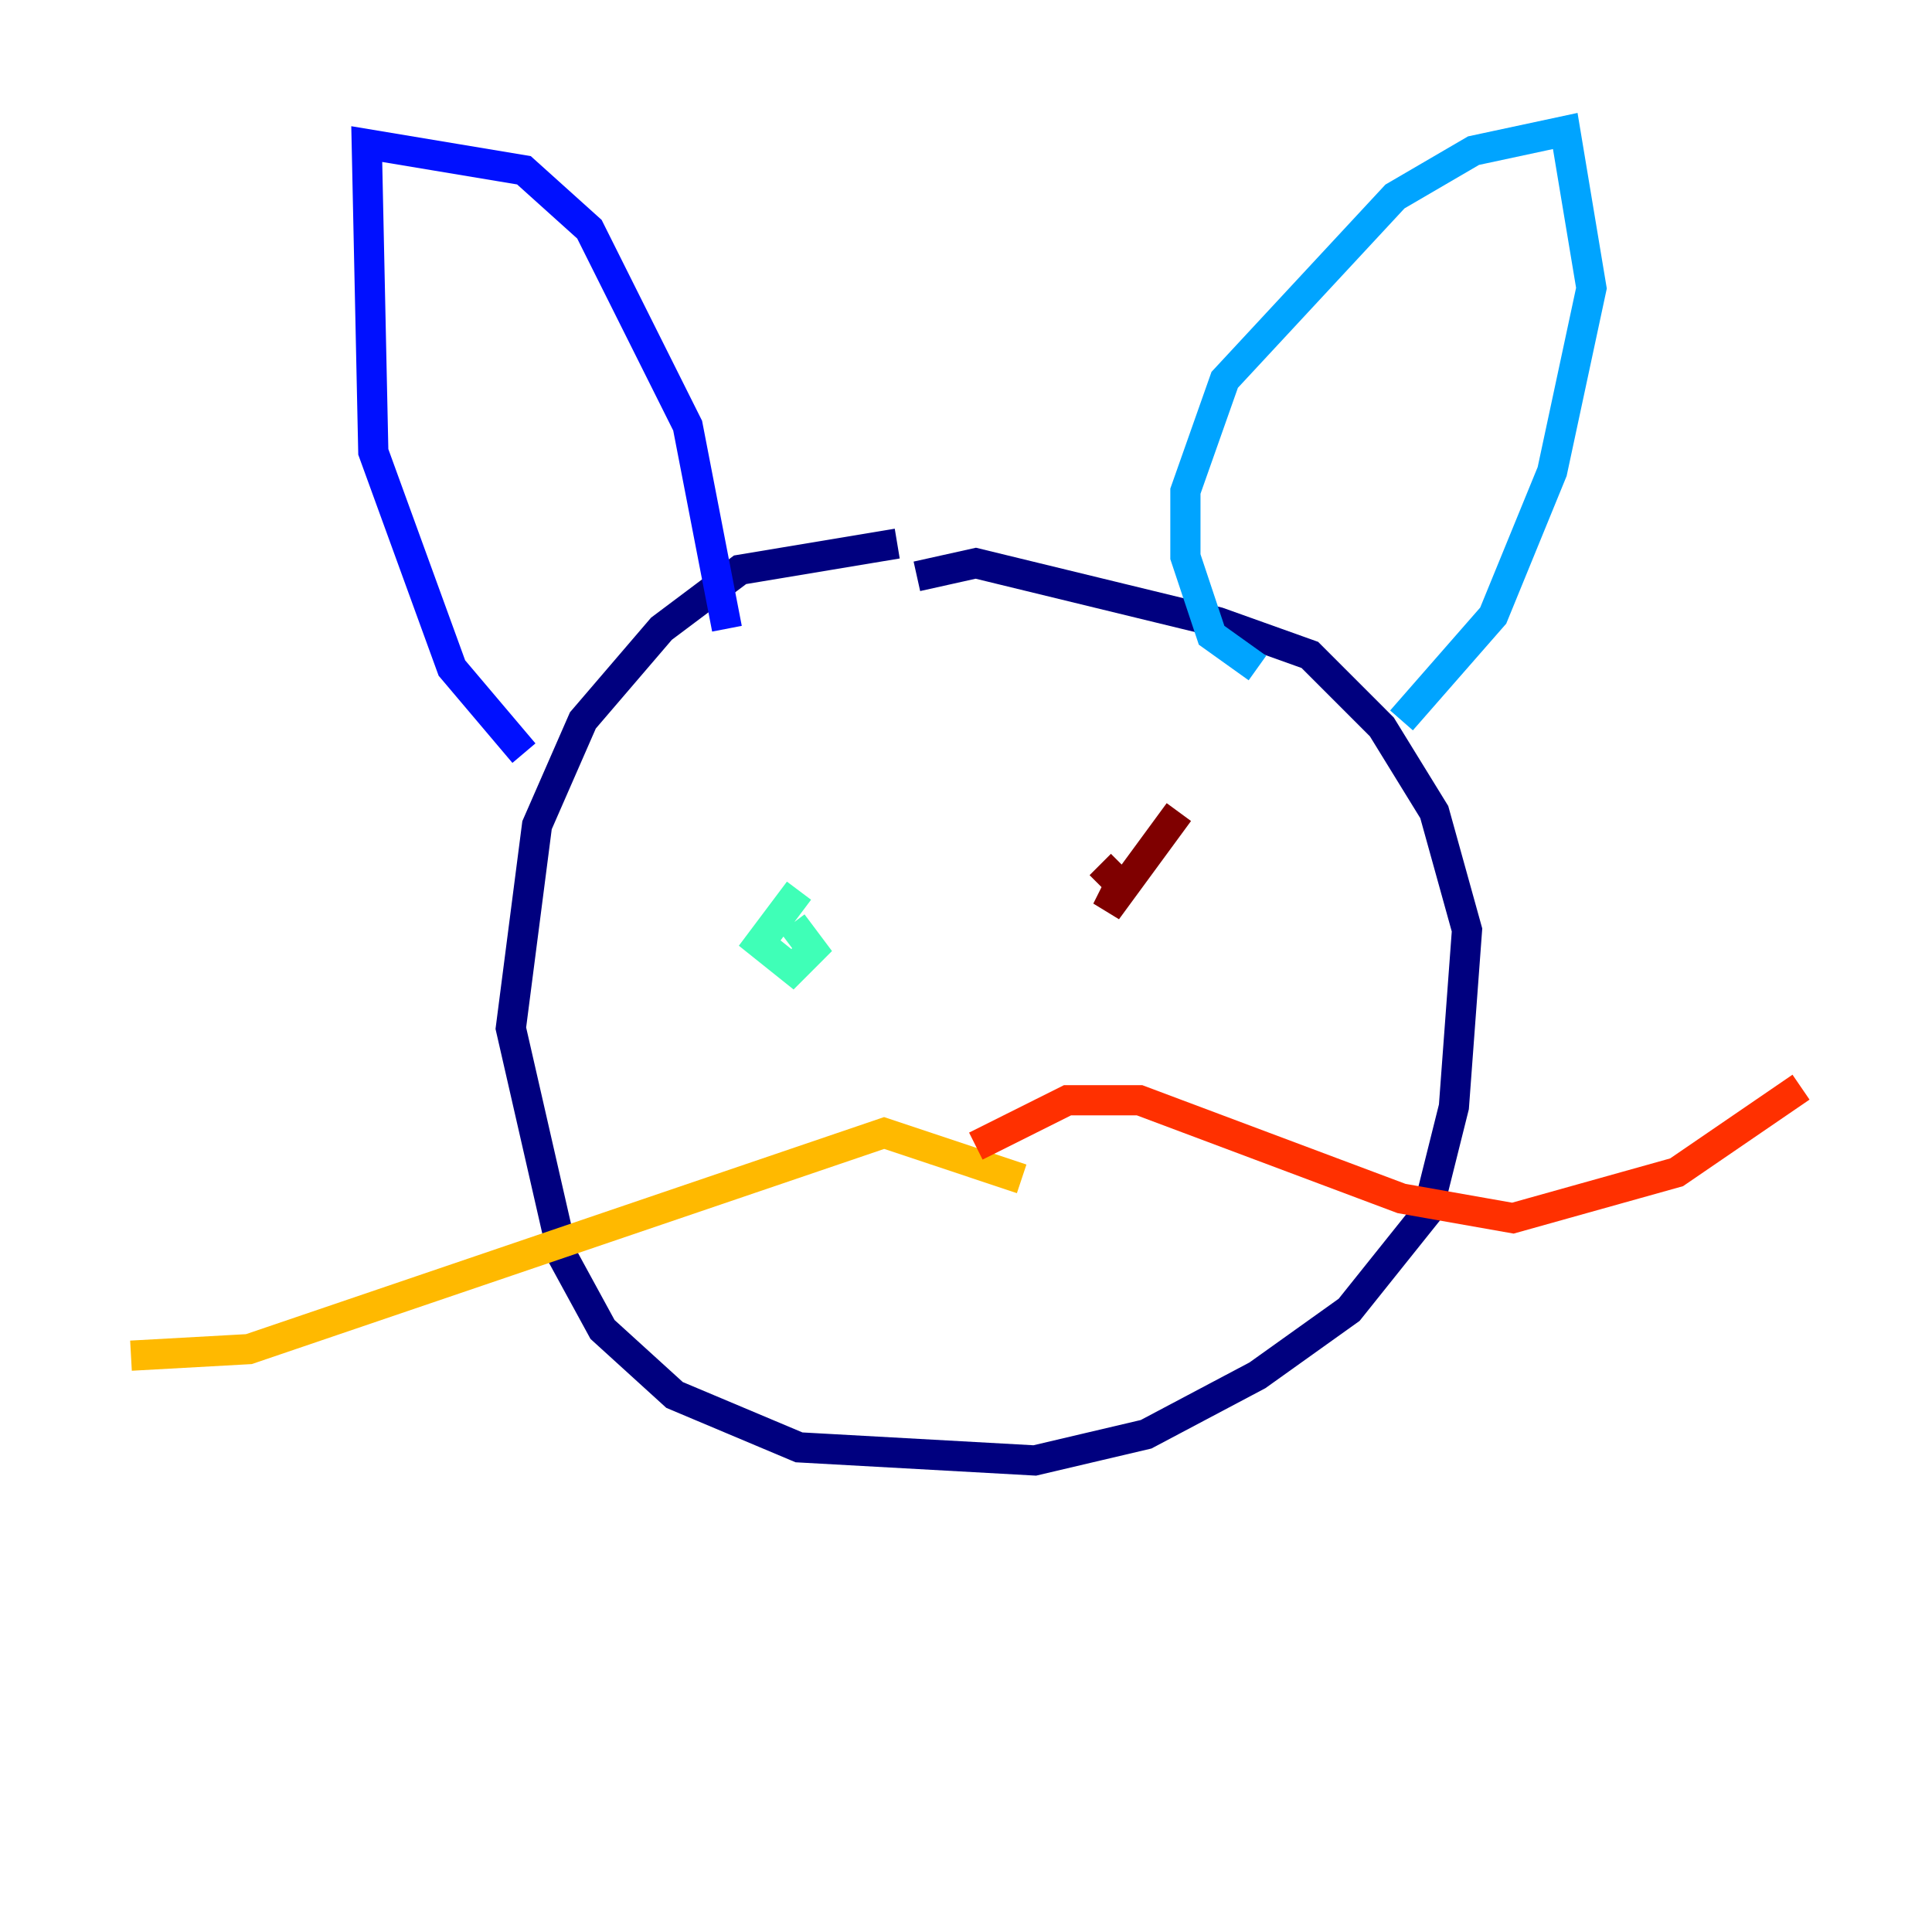 <?xml version="1.0" encoding="utf-8" ?>
<svg baseProfile="tiny" height="128" version="1.2" viewBox="0,0,128,128" width="128" xmlns="http://www.w3.org/2000/svg" xmlns:ev="http://www.w3.org/2001/xml-events" xmlns:xlink="http://www.w3.org/1999/xlink"><defs /><polyline fill="none" points="59.444,36.014 49.031,37.749 43.824,41.654 38.617,47.729 35.58,54.671 33.844,68.122 37.315,83.308 39.919,88.081 44.691,92.42 52.936,95.891 68.556,96.759 75.932,95.024 83.308,91.119 89.383,86.78 94.59,80.271 96.325,73.329 97.193,61.614 95.024,53.803 91.552,48.163 86.78,43.39 80.705,41.22 64.651,37.315 60.746,38.183" stroke="#00007f" stroke-width="2" /><polyline fill="none" points="34.712,49.898 29.939,44.258 24.732,29.939 24.298,9.546 34.712,11.281 39.051,15.186 45.559,28.203 48.163,41.654" stroke="#0010ff" stroke-width="2" /><polyline fill="none" points="83.308,44.258 80.271,42.088 78.536,36.881 78.536,32.542 81.139,25.166 92.42,13.017 97.627,9.98 103.702,8.678 105.437,19.091 102.834,31.241 98.929,40.786 92.854,47.729" stroke="#00a4ff" stroke-width="2" /><polyline fill="none" points="52.936,59.01 50.332,62.481 52.502,64.217 53.803,62.915 52.502,61.18" stroke="#3fffb7" stroke-width="2" /><polyline fill="none" points="74.63,58.576 74.63,58.576" stroke="#b7ff3f" stroke-width="2" /><polyline fill="none" points="67.688,78.102 58.576,75.064 16.488,89.383 8.678,89.817" stroke="#ffb900" stroke-width="2" /><polyline fill="none" points="64.651,75.932 70.725,72.895 75.498,72.895 92.854,79.403 100.231,80.705 111.078,77.668 119.322,72.027" stroke="#ff3000" stroke-width="2" /><polyline fill="none" points="78.102,53.803 73.329,60.312 74.197,58.576 72.895,57.275" stroke="#7f0000" stroke-width="2" /></svg>
